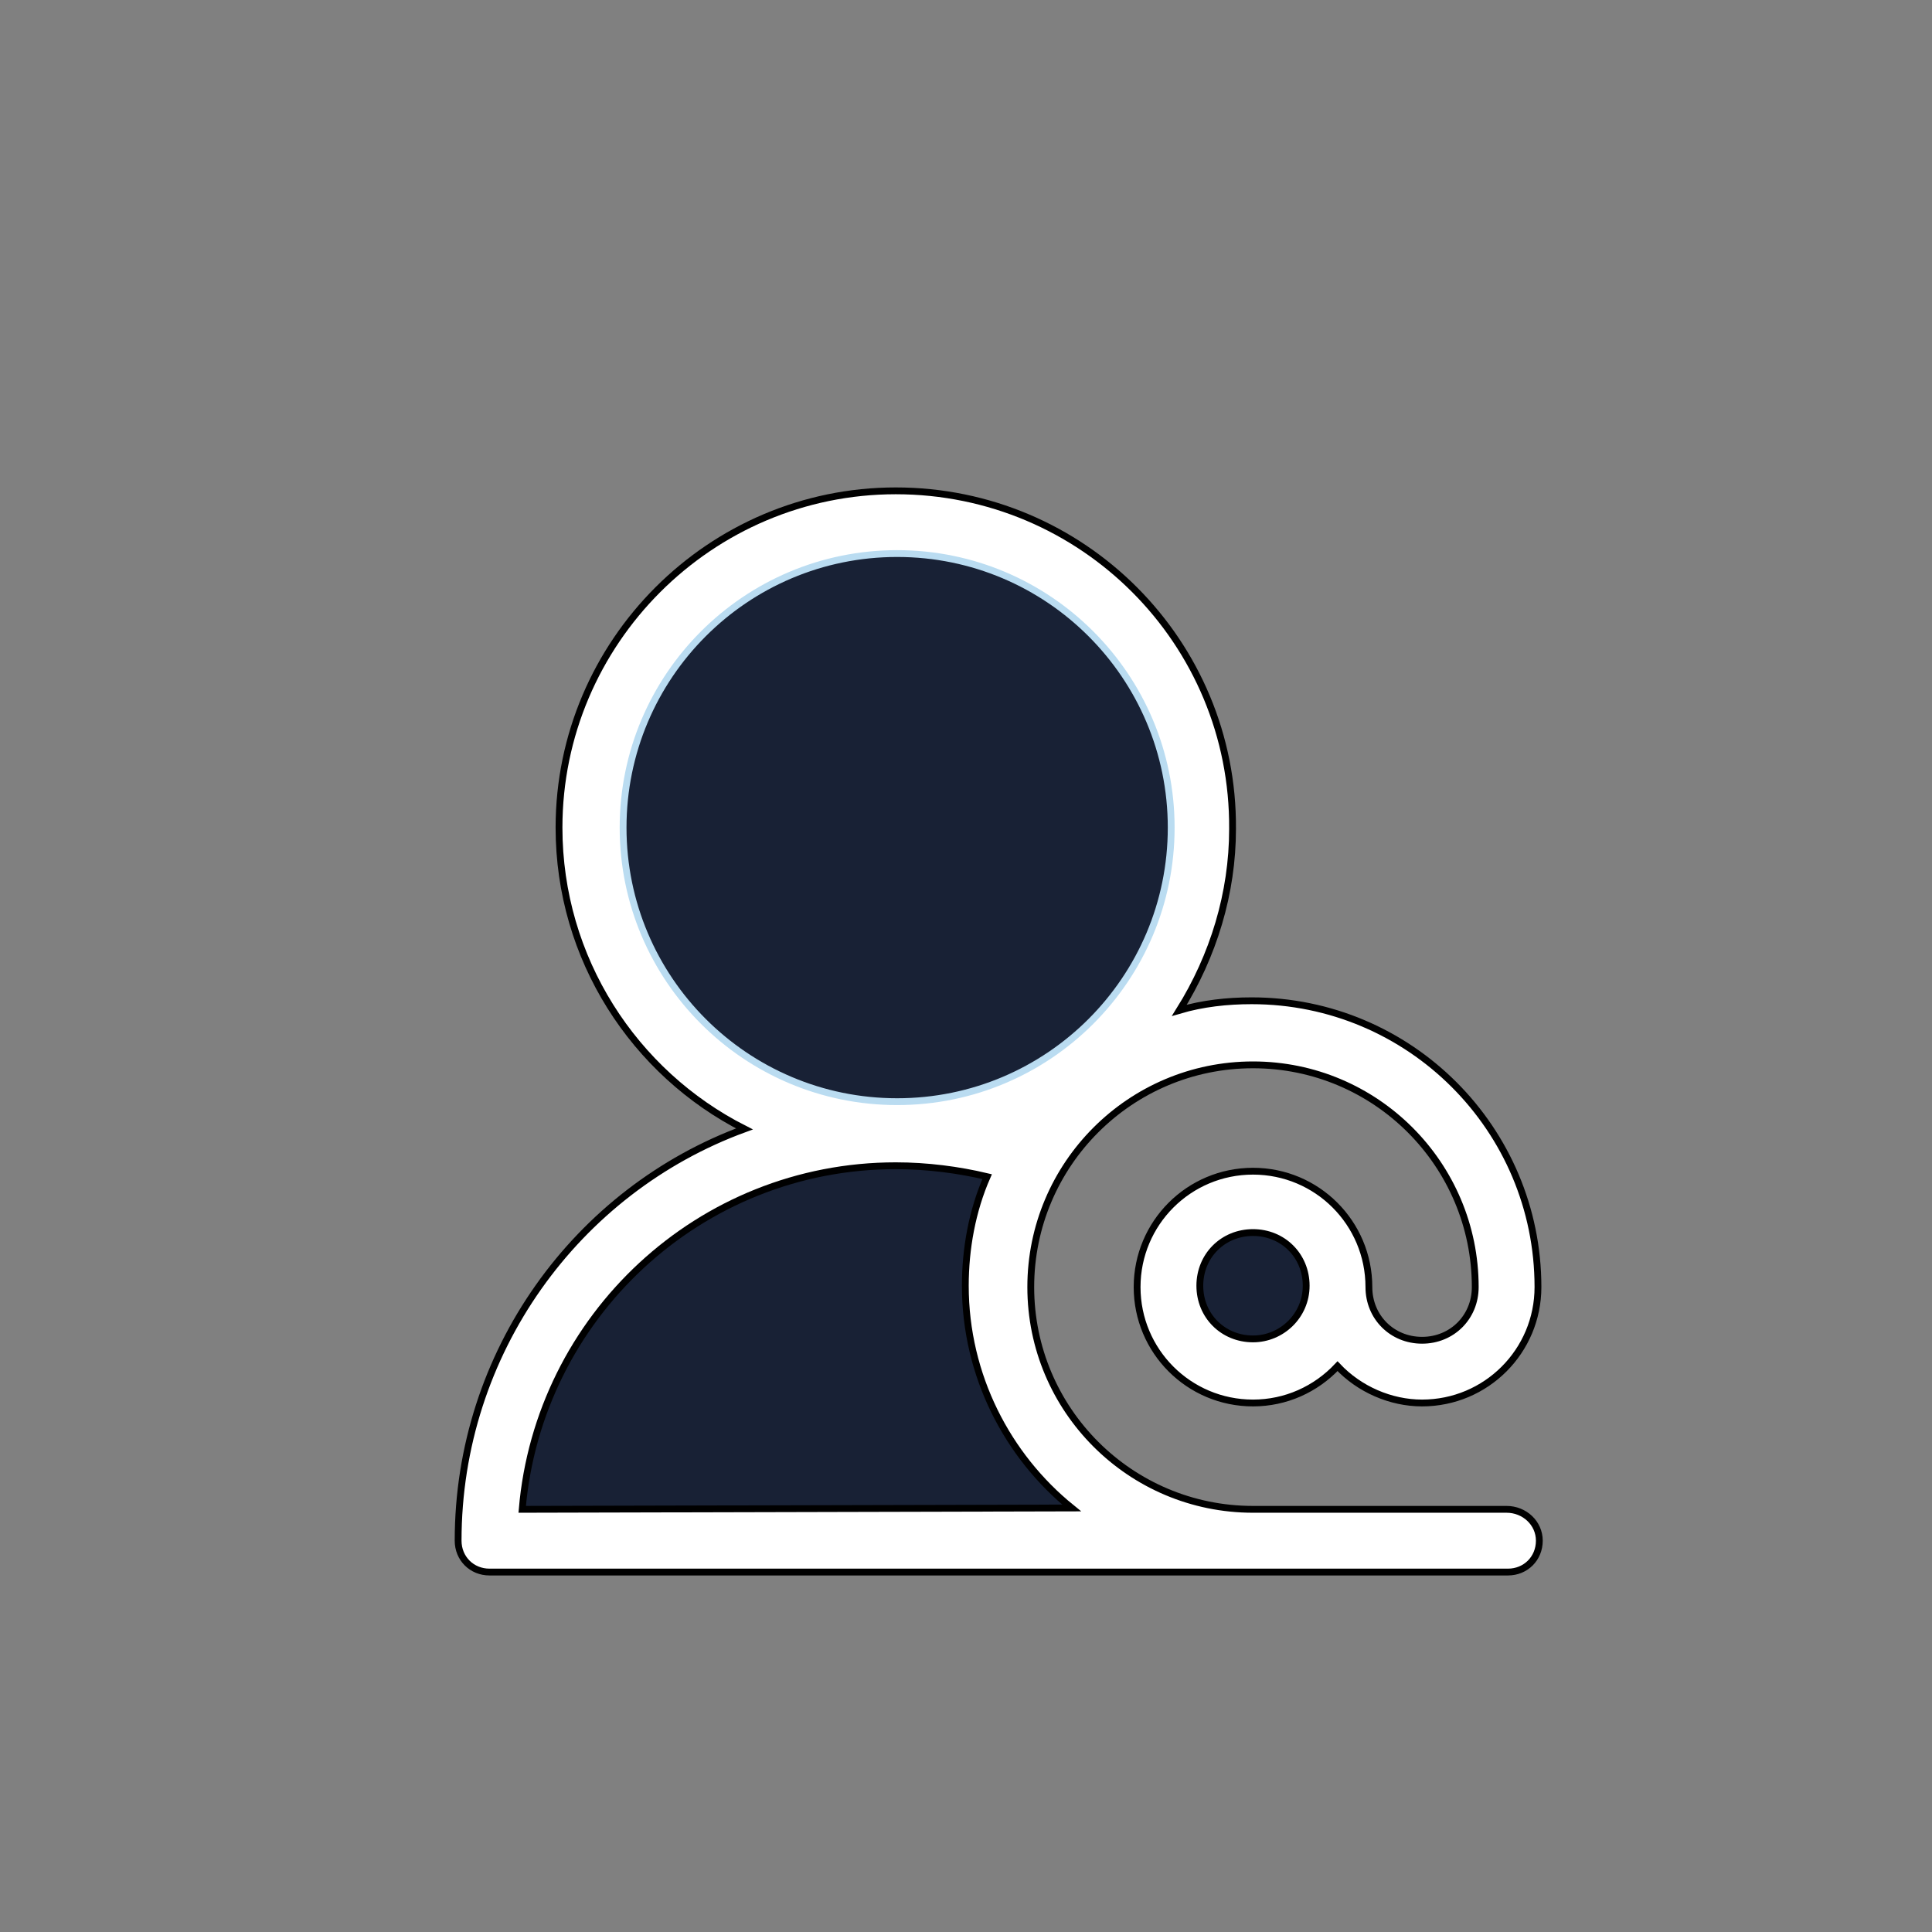 <svg version="1.1" id="Layer_1" xmlns="http://www.w3.org/2000/svg" xmlns:xlink="http://www.w3.org/1999/xlink" x="0px" y="0px" viewBox="0 0 141.7 141.7" style="enable-background:new 0 0 141.7 141.7;" xml:space="preserve">
<rect x="0" y="0" width="141.7" height="141.7" fill="#808080" stroke="none"/>
<style type="text/css">
	.st0{fill:#79D37F;stroke:#fff;stroke-width:3.5;stroke-miterlimit:10;}
	.st1{fill:none;stroke:#fff;stroke-width:3.5;stroke-linecap:round;stroke-linejoin:round;stroke-miterlimit:10;}
	.st2{fill:;}
	.st3{fill:#000;}
	.st4{fill:#79D37F;}
	.st5{fill:#000;stroke:#fff;stroke-miterlimit:10;}
	.st6{fill:#fff;stroke:#fff;stroke-miterlimit:10;}
	.st7{fill:none;}
	.st8{enable-background:new    ;}
	.st9{opacity:0.4;fill:transparent;enable-background:new    ;}
	.st10{fill:#fff;}
	.st11{fill:#39B54A;}
	.st12{fill-rule:evenodd;clip-rule:evenodd;fill:#fff;}
	.st13{fill-rule:evenodd;clip-rule:evenodd;fill:#79D37F;}
	.st14{fill-rule:evenodd;clip-rule:evenodd;fill:#FFFFFE;}
	.st15{fill-rule:evenodd;clip-rule:evenodd;fill:#fff;stroke:#000;stroke-width:0.5;stroke-miterlimit:10;}
	.st16{fill-rule:evenodd;clip-rule:evenodd;fill:#182135;stroke:#000;stroke-width:0.5;stroke-miterlimit:10;}
	.st17{fill-rule:evenodd;clip-rule:evenodd;fill: #182135;stroke:#BADCF1;stroke-width:0.5;stroke-miterlimit:10;}
</style>
<path class="st15" d="M110.5,110.7H91.9c-9,0-16.3-7.3-16.3-16.3c0-9,7.3-16.3,16.3-16.3s16.3,7.3,16.3,16.3c0,2.2-1.7,3.9-3.9,3.9  c-2.2,0-3.9-1.7-3.9-3.9c0-4.7-3.8-8.5-8.5-8.5c-4.7,0-8.5,3.8-8.5,8.5c0,4.7,3.8,8.5,8.5,8.5c2.4,0,4.6-1,6.2-2.7  c1.6,1.7,3.9,2.7,6.2,2.7c4.7,0,8.5-3.8,8.5-8.5c0-11.6-9.4-21-21-21c-1.8,0-3.6,0.2-5.3,0.7c2.5-4,3.9-8.6,3.9-13.3  C90.5,47.1,79.4,36,65.7,36C52.1,36,41,47.1,41,60.7c0,9.6,5.5,18,13.6,22.1c-12.3,4.5-21,16.4-21,30.2c0,1.3,1,2.3,2.3,2.3h74.7  c1.3,0,2.3-1,2.3-2.3C112.9,111.7,111.8,110.7,110.5,110.7"/>
<path class="st16" d="M91.9,98.2c-2.2,0-3.9-1.7-3.9-3.9c0-2.2,1.7-3.9,3.9-3.9c2.2,0,3.9,1.7,3.9,3.9C95.8,96.5,94,98.2,91.9,98.2"/>
<path class="st17" d="M45.7,60.7c0-11.1,9-20.1,20.1-20.1c11.1,0,20.1,9,20.1,20.1s-9,20.1-20.1,20.1S45.7,71.8,45.7,60.7"/>
<path class="st16" d="M38.3,110.7c1.2-14.1,13-25.2,27.4-25.2c2.3,0,4.6,0.3,6.7,0.8c-1.1,2.5-1.6,5.3-1.6,8  c0,6.6,3.1,12.5,7.8,16.3L38.3,110.7L38.3,110.7z"/>
</svg>